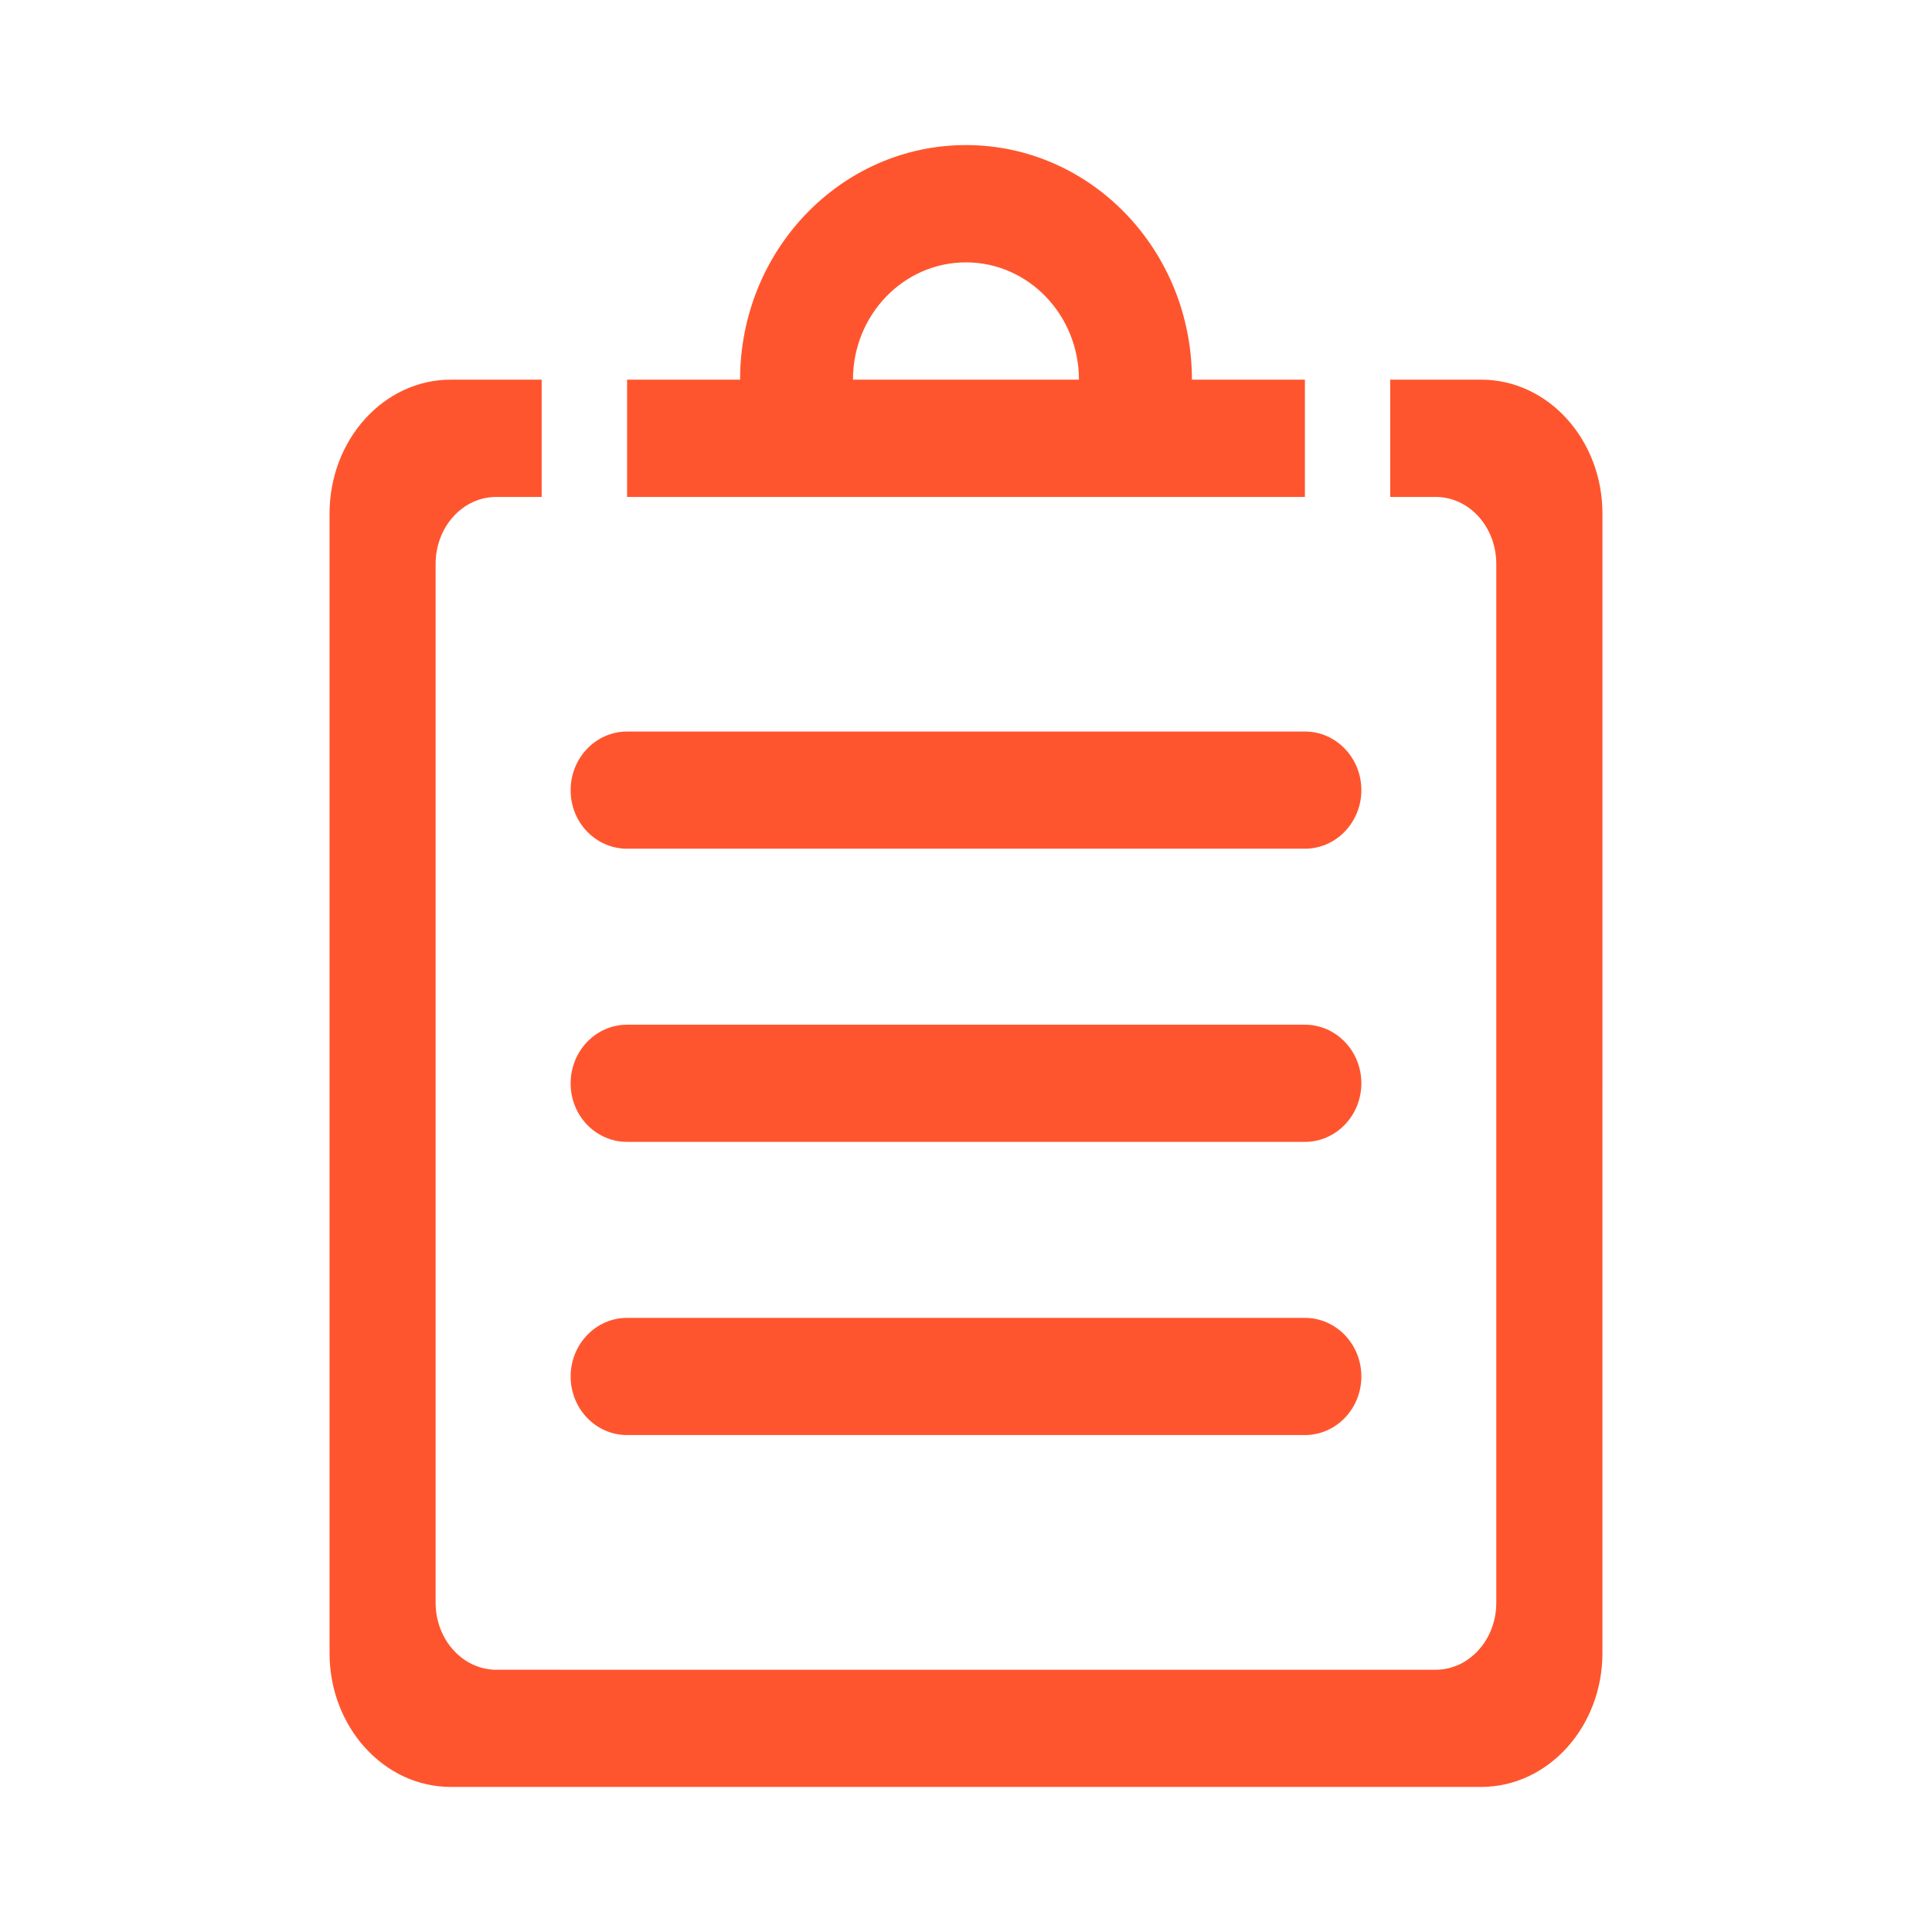 <?xml version="1.0" standalone="no"?><!DOCTYPE svg PUBLIC "-//W3C//DTD SVG 1.1//EN" "http://www.w3.org/Graphics/SVG/1.1/DTD/svg11.dtd"><svg t="1724084093931" class="icon" viewBox="0 0 1024 1024" version="1.1" xmlns="http://www.w3.org/2000/svg" p-id="2626" xmlns:xlink="http://www.w3.org/1999/xlink" width="200" height="200"><path d="M631.744 201.225c0-68.69-53.596-124.332-119.771-124.332-66.119 0-119.719 55.641-119.719 124.332l-59.884 0 0 62.168 359.26 0 0-62.168L631.744 201.225 631.744 201.225zM452.09 201.225c0-34.321 26.826-62.164 59.884-62.164 33.062 0 59.887 27.843 59.887 62.164L452.09 201.225 452.09 201.225zM452.09 201.225" fill="#ff552e" p-id="2627"></path><path d="M785.048 201.225l-48.203 0 0 62.168 24.104 0c17.759 0 32.113 15.881 32.113 35.516l0 550.573c0 19.578-14.354 35.515-32.113 35.515L263.002 884.996c-17.707 0-32.117-15.937-32.117-35.515L230.884 298.909c0-19.635 14.354-35.516 32.117-35.516l24.1 0 0-62.168-48.203 0c-35.469 0-64.233 31.819-64.233 71.031l0 603.873c0 39.159 28.764 70.977 64.233 70.977l546.149 0c35.524 0 64.285-31.819 64.285-71.031L849.333 272.256C849.333 233.044 820.572 201.225 785.048 201.225L785.048 201.225 785.048 201.225zM785.048 201.225" fill="#ff552e" p-id="2628"></path><path d="M332.371 760.611l359.26 0c16.505 0 29.916-13.926 29.916-31.059 0-17.129-13.411-31.054-29.916-31.054L332.371 698.498c-16.505 0-29.919 13.925-29.919 31.054C302.451 746.685 315.815 760.611 332.371 760.611L332.371 760.611 332.371 760.611zM332.371 760.611" fill="#ff552e" p-id="2629"></path><path d="M332.371 605.22l359.26 0c16.505 0 29.916-13.921 29.916-31.054s-13.411-31.054-29.916-31.054L332.371 543.112c-16.505 0-29.919 13.921-29.919 31.054C302.399 591.353 315.815 605.22 332.371 605.22L332.371 605.22 332.371 605.22zM332.371 605.22" fill="#ff552e" p-id="2630"></path><path d="M332.371 449.834l359.26 0c16.505 0 29.916-13.921 29.916-31.054 0-17.133-13.411-31.055-29.916-31.055L332.371 387.725c-16.505 0-29.919 13.922-29.919 31.055C302.399 435.966 315.815 449.834 332.371 449.834L332.371 449.834 332.371 449.834zM332.371 449.834" fill="#ff552e" p-id="2631"></path></svg>